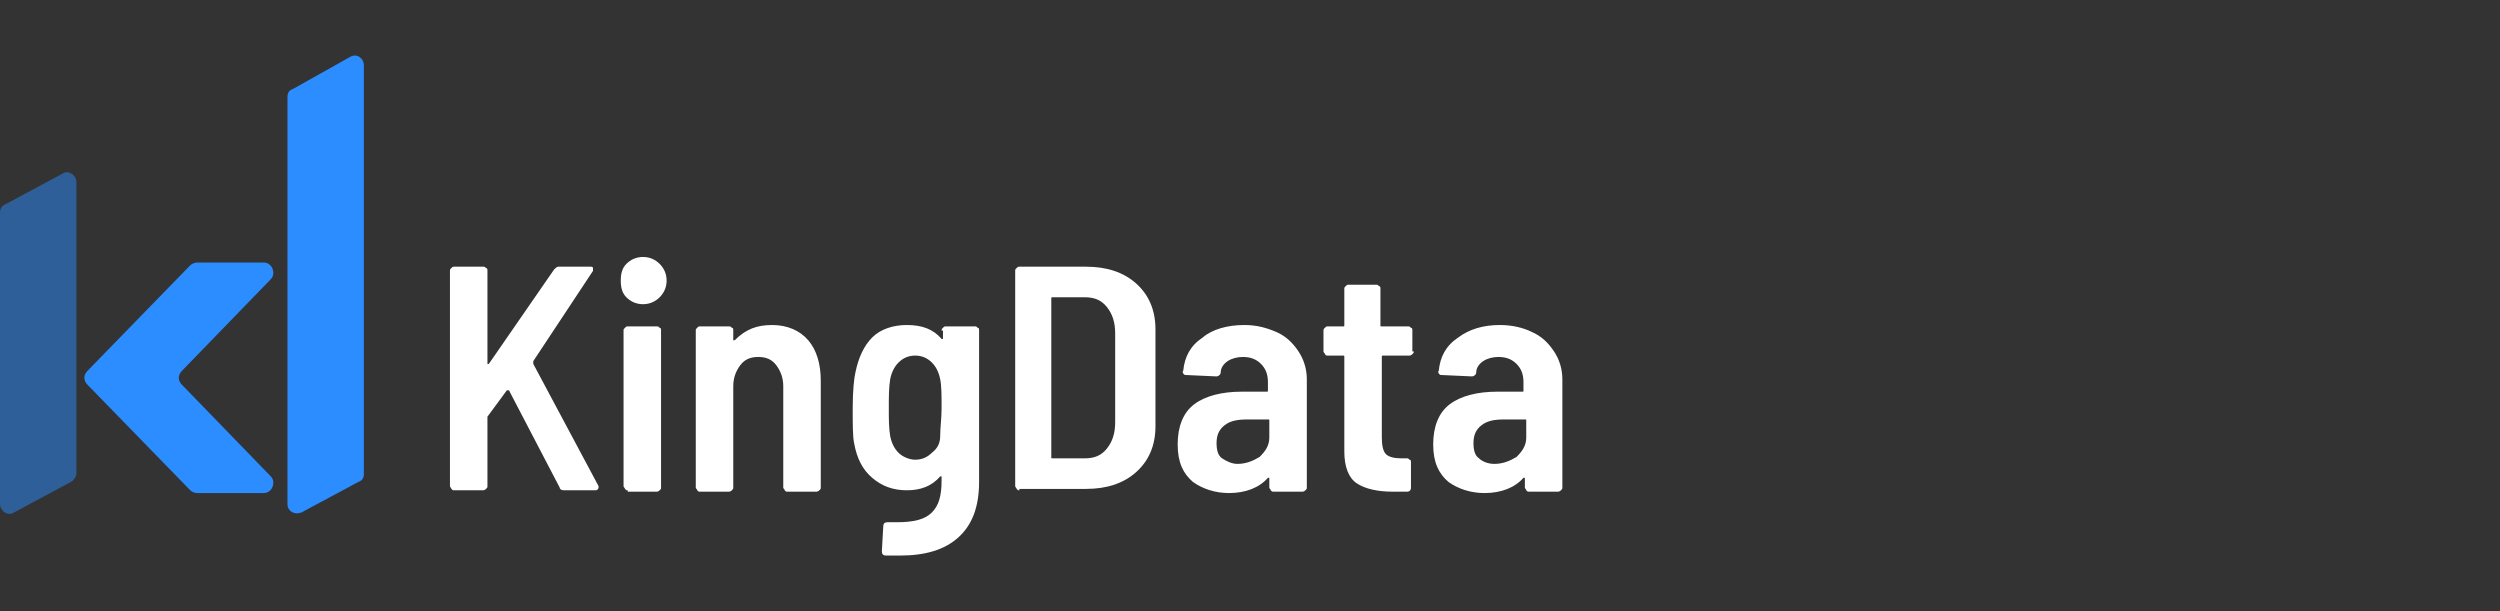 <svg width="180" height="44" viewBox="0 0 180 44" fill="none" xmlns="http://www.w3.org/2000/svg">
<rect x="0" y="0" width="180" height="44" fill="#333333" stroke="none"/>
<path d="M20.698 7.003C20.698 6.703 20.798 6.503 21.098 6.403L25.198 4.103C25.698 3.803 26.198 4.203 26.198 4.703V34.101C26.198 34.401 26.098 34.6 25.798 34.7L21.698 36.9C21.198 37.1 20.698 36.8 20.698 36.3V7.003Z" fill="#2B8DFF"/>
<path opacity="0.5" d="M0 36.3C0 36.8 0.6 37.2 1 36.901L5.1 34.701C5.3 34.601 5.499 34.301 5.499 34.101V13.103C5.499 12.603 4.9 12.203 4.5 12.503L0.4 14.703C0.1 14.803 0 15.102 0 15.303V36.3Z" fill="#2B8DFF"/>
<path d="M18.998 18.902H14.198C13.998 18.902 13.799 19.002 13.698 19.102L6.299 26.701C5.999 27.001 5.999 27.401 6.299 27.701L13.698 35.3C13.799 35.4 13.998 35.5 14.198 35.5H18.998C19.598 35.5 19.898 34.7 19.498 34.3L13.099 27.701C12.799 27.401 12.799 27.001 13.099 26.701L19.498 20.102C19.898 19.702 19.598 18.902 18.998 18.902Z" fill="#2B8DFF"/>
<path fill-rule="evenodd" clip-rule="evenodd" d="M45.096 21.402C45.396 21.702 45.796 21.902 46.296 21.902C46.796 21.902 47.196 21.702 47.496 21.402C47.796 21.102 47.996 20.702 47.996 20.202C47.996 19.702 47.796 19.302 47.496 19.002C47.196 18.702 46.796 18.502 46.296 18.502C45.796 18.502 45.396 18.702 45.096 19.002C44.796 19.302 44.696 19.702 44.696 20.202C44.696 20.702 44.796 21.102 45.096 21.402ZM44.996 35.201C45.096 35.301 45.096 35.301 45.196 35.301V35.401H47.296C47.396 35.401 47.496 35.301 47.496 35.301C47.596 35.201 47.596 35.201 47.596 35.101V23.802C47.596 23.702 47.596 23.602 47.496 23.602C47.396 23.502 47.396 23.502 47.296 23.502H45.196C45.096 23.502 45.096 23.502 44.996 23.602C44.896 23.702 44.896 23.702 44.896 23.802V35.001C44.896 35.051 44.921 35.076 44.946 35.101C44.971 35.126 44.996 35.151 44.996 35.201ZM32.496 35.201C32.596 35.301 32.596 35.301 32.697 35.301H34.796C34.896 35.301 34.996 35.201 34.996 35.201C35.096 35.101 35.096 35.101 35.096 35.001V30.101V30.001L36.496 28.101H36.596C36.696 28.101 36.696 28.201 36.696 28.201L40.296 35.101C40.296 35.201 40.396 35.301 40.596 35.301H42.895C42.995 35.301 43.096 35.201 43.096 35.101V35.001L38.396 26.201V26.002L42.696 19.502V19.302C42.696 19.202 42.596 19.202 42.496 19.202H40.196C40.096 19.202 39.996 19.302 39.896 19.402L39.896 19.402L35.196 26.201H35.096V26.102V19.502V19.502C35.096 19.402 35.096 19.302 34.996 19.302C34.896 19.202 34.896 19.202 34.796 19.202H32.697C32.596 19.202 32.596 19.202 32.496 19.302L32.496 19.302C32.439 19.36 32.414 19.384 32.404 19.413C32.397 19.435 32.397 19.46 32.397 19.502V35.001C32.397 35.051 32.422 35.076 32.447 35.101C32.471 35.126 32.496 35.151 32.496 35.201ZM55.595 23.401C56.695 23.401 57.595 23.801 58.195 24.501C58.795 25.201 59.095 26.201 59.095 27.401V35.1C59.095 35.143 59.095 35.167 59.087 35.189C59.077 35.218 59.052 35.243 58.995 35.3C58.995 35.3 58.895 35.4 58.795 35.4H56.695C56.595 35.4 56.595 35.4 56.495 35.3C56.495 35.25 56.47 35.225 56.445 35.2C56.42 35.175 56.395 35.15 56.395 35.1V27.801C56.395 27.201 56.195 26.701 55.895 26.301C55.595 25.901 55.195 25.701 54.595 25.701C53.995 25.701 53.595 25.901 53.295 26.301C52.995 26.701 52.795 27.201 52.795 27.801V35.1C52.795 35.2 52.795 35.2 52.696 35.3C52.696 35.3 52.596 35.4 52.495 35.4H50.396C50.296 35.4 50.296 35.4 50.196 35.3C50.196 35.25 50.171 35.225 50.146 35.2C50.121 35.175 50.096 35.15 50.096 35.1V23.801C50.096 23.701 50.096 23.701 50.196 23.601C50.296 23.501 50.296 23.501 50.396 23.501H52.495C52.538 23.501 52.562 23.501 52.584 23.509C52.614 23.519 52.638 23.544 52.696 23.601C52.795 23.601 52.795 23.701 52.795 23.801V24.401V24.501H52.895C53.695 23.701 54.495 23.401 55.595 23.401ZM67.802 23.713C67.794 23.734 67.794 23.759 67.794 23.801H67.894V24.301V24.401H67.794C67.194 23.701 66.394 23.401 65.294 23.401C64.294 23.401 63.394 23.701 62.794 24.301C62.194 24.901 61.794 25.801 61.594 26.801C61.495 27.201 61.395 28.101 61.395 29.401V29.401C61.395 30.601 61.395 31.401 61.495 31.901C61.694 33.001 62.094 33.8 62.794 34.4C63.494 35 64.294 35.3 65.294 35.3C66.294 35.3 67.094 35 67.694 34.3H67.794V34.4V34.6C67.794 35.7 67.594 36.4 67.094 36.9C66.594 37.4 65.794 37.6 64.594 37.6H63.894C63.694 37.6 63.594 37.7 63.594 37.9L63.494 39.7C63.494 39.9 63.594 40 63.794 40H64.794C66.594 40 67.994 39.6 68.994 38.7C69.994 37.8 70.494 36.5 70.494 34.7V23.801C70.494 23.701 70.494 23.601 70.394 23.601C70.294 23.501 70.294 23.501 70.194 23.501H68.094C68.051 23.501 68.027 23.501 68.005 23.509C67.976 23.519 67.951 23.544 67.894 23.601C67.836 23.659 67.812 23.683 67.802 23.713ZM67.741 30.477V30.477V30.477V30.477V30.477C67.717 30.801 67.694 31.112 67.694 31.401C67.694 31.901 67.494 32.3 67.094 32.6C66.794 32.901 66.394 33.1 65.894 33.1C65.494 33.1 64.994 32.901 64.694 32.6C64.394 32.3 64.194 31.901 64.094 31.401C63.994 30.801 63.994 30.201 63.994 29.401C63.994 28.601 63.994 27.901 64.094 27.301C64.194 26.801 64.394 26.401 64.694 26.101C64.994 25.801 65.394 25.601 65.894 25.601C66.394 25.601 66.794 25.801 67.094 26.101C67.394 26.401 67.594 26.801 67.694 27.301C67.794 27.801 67.794 28.501 67.794 29.401C67.794 29.764 67.767 30.128 67.741 30.477ZM73.394 35.301C73.294 35.301 73.294 35.301 73.194 35.201C73.194 35.151 73.169 35.126 73.144 35.101C73.119 35.076 73.094 35.051 73.094 35.001V19.502C73.094 19.46 73.094 19.435 73.101 19.413C73.112 19.384 73.136 19.36 73.194 19.302C73.294 19.202 73.294 19.202 73.394 19.202H78.193C79.693 19.202 80.893 19.602 81.793 20.402C82.693 21.202 83.193 22.302 83.193 23.702V30.701C83.193 32.101 82.693 33.201 81.793 34.001C80.893 34.801 79.693 35.201 78.193 35.201H73.394V35.301ZM75.694 32.901C75.694 33.001 75.694 33.001 75.793 33.001H78.093C78.793 33.001 79.293 32.801 79.693 32.301C80.093 31.801 80.293 31.201 80.293 30.401V24.002C80.293 23.202 80.093 22.602 79.693 22.102C79.293 21.602 78.793 21.402 78.093 21.402H75.793C75.694 21.402 75.694 21.402 75.694 21.502V32.901ZM91.891 23.901C91.191 23.601 90.492 23.401 89.591 23.401C88.392 23.401 87.292 23.701 86.592 24.301C85.692 24.901 85.292 25.701 85.192 26.701C85.13 26.763 85.145 26.787 85.165 26.819C85.177 26.839 85.192 26.863 85.192 26.901C85.292 27.001 85.292 27.001 85.392 27.001L87.592 27.101C87.692 27.101 87.892 27.001 87.892 26.801C87.892 26.501 88.092 26.201 88.392 26.001C88.692 25.801 89.092 25.701 89.492 25.701C90.091 25.701 90.492 25.901 90.791 26.201C91.091 26.501 91.291 26.901 91.291 27.501V28.101C91.291 28.201 91.291 28.201 91.191 28.201H89.392C87.992 28.201 86.792 28.501 85.992 29.101C85.192 29.701 84.792 30.701 84.792 32.001C84.792 33.3 85.192 34.1 85.892 34.7C86.592 35.2 87.492 35.5 88.492 35.5C89.692 35.5 90.691 35.1 91.291 34.4H91.391V34.5V35.1C91.391 35.15 91.416 35.175 91.441 35.2C91.466 35.225 91.491 35.25 91.491 35.3L91.491 35.3L91.491 35.3C91.549 35.358 91.573 35.382 91.603 35.393C91.624 35.4 91.649 35.4 91.691 35.4H93.791C93.891 35.4 93.991 35.3 93.991 35.3C94.091 35.2 94.091 35.2 94.091 35.1V27.301C94.091 26.601 93.891 25.901 93.491 25.301C93.091 24.701 92.591 24.201 91.891 23.901ZM90.691 32.901C90.192 33.2 89.692 33.4 89.092 33.4C88.692 33.4 88.292 33.2 87.992 33.001C87.692 32.8 87.592 32.401 87.592 31.901C87.592 31.301 87.792 30.901 88.192 30.601C88.592 30.301 89.092 30.201 89.791 30.201H91.291C91.341 30.201 91.366 30.201 91.379 30.213C91.391 30.226 91.391 30.251 91.391 30.301V30.301V31.501C91.391 32.101 91.091 32.501 90.691 32.901ZM101.69 25.502C101.69 25.502 101.59 25.602 101.49 25.602H99.591C99.491 25.602 99.491 25.602 99.491 25.701V31.501C99.491 32.101 99.591 32.501 99.791 32.701C99.991 32.901 100.391 33.001 100.89 33.001H101.29C101.39 33.001 101.39 33.001 101.49 33.101C101.59 33.101 101.59 33.201 101.59 33.301V35.101C101.59 35.301 101.49 35.401 101.29 35.401H100.291C99.191 35.401 98.291 35.201 97.691 34.801C97.091 34.401 96.791 33.601 96.791 32.501V25.701C96.791 25.602 96.791 25.602 96.691 25.602H95.591C95.549 25.602 95.524 25.602 95.502 25.594C95.473 25.583 95.448 25.559 95.391 25.502C95.391 25.451 95.366 25.427 95.341 25.401C95.316 25.377 95.291 25.352 95.291 25.302V23.802C95.291 23.759 95.291 23.735 95.299 23.713C95.309 23.684 95.334 23.659 95.391 23.602C95.491 23.502 95.491 23.502 95.591 23.502H96.691C96.791 23.502 96.791 23.502 96.791 23.402V20.802C96.791 20.759 96.791 20.735 96.799 20.713C96.809 20.684 96.833 20.659 96.891 20.602C96.991 20.502 96.991 20.502 97.091 20.502H99.091C99.191 20.502 99.191 20.502 99.291 20.602C99.391 20.602 99.391 20.702 99.391 20.802V23.402C99.391 23.502 99.391 23.502 99.491 23.502H101.39C101.49 23.502 101.49 23.502 101.59 23.602C101.69 23.602 101.69 23.702 101.69 23.802V25.302H101.79C101.79 25.401 101.79 25.401 101.69 25.502ZM110.29 23.901C109.69 23.601 108.89 23.401 107.99 23.401C106.79 23.401 105.79 23.701 104.99 24.301C104.09 24.901 103.69 25.701 103.59 26.701C103.529 26.763 103.543 26.787 103.563 26.819C103.576 26.839 103.59 26.863 103.59 26.901C103.69 27.001 103.69 27.001 103.79 27.001L105.99 27.101C106.09 27.101 106.29 27.001 106.29 26.801C106.29 26.501 106.49 26.201 106.79 26.001C107.09 25.801 107.49 25.701 107.89 25.701C108.49 25.701 108.89 25.901 109.19 26.201C109.49 26.501 109.69 26.901 109.69 27.501V28.101C109.69 28.201 109.69 28.201 109.59 28.201H107.79C106.39 28.201 105.19 28.501 104.39 29.101C103.59 29.701 103.19 30.701 103.19 32.001C103.19 33.3 103.59 34.1 104.29 34.7C104.99 35.2 105.89 35.5 106.89 35.5C108.09 35.5 109.09 35.1 109.69 34.4H109.79V34.5V35.1C109.79 35.15 109.815 35.175 109.84 35.2C109.865 35.225 109.89 35.25 109.89 35.3C109.947 35.358 109.972 35.382 110.001 35.393C110.023 35.4 110.047 35.4 110.09 35.4H112.19C112.29 35.4 112.39 35.3 112.39 35.3C112.447 35.243 112.472 35.218 112.482 35.189C112.49 35.167 112.49 35.143 112.49 35.1V27.301C112.49 26.601 112.29 25.901 111.89 25.301C111.49 24.701 110.99 24.201 110.29 23.901ZM109.19 32.901C108.69 33.2 108.19 33.4 107.59 33.4C107.09 33.4 106.69 33.2 106.49 33.001C106.19 32.8 106.09 32.401 106.09 31.901C106.09 31.301 106.29 30.901 106.69 30.601C107.09 30.301 107.59 30.201 108.29 30.201H109.79C109.84 30.201 109.865 30.201 109.877 30.213C109.89 30.226 109.89 30.251 109.89 30.301V31.501C109.89 32.101 109.59 32.501 109.19 32.901Z" fill="white"/>
</svg>
